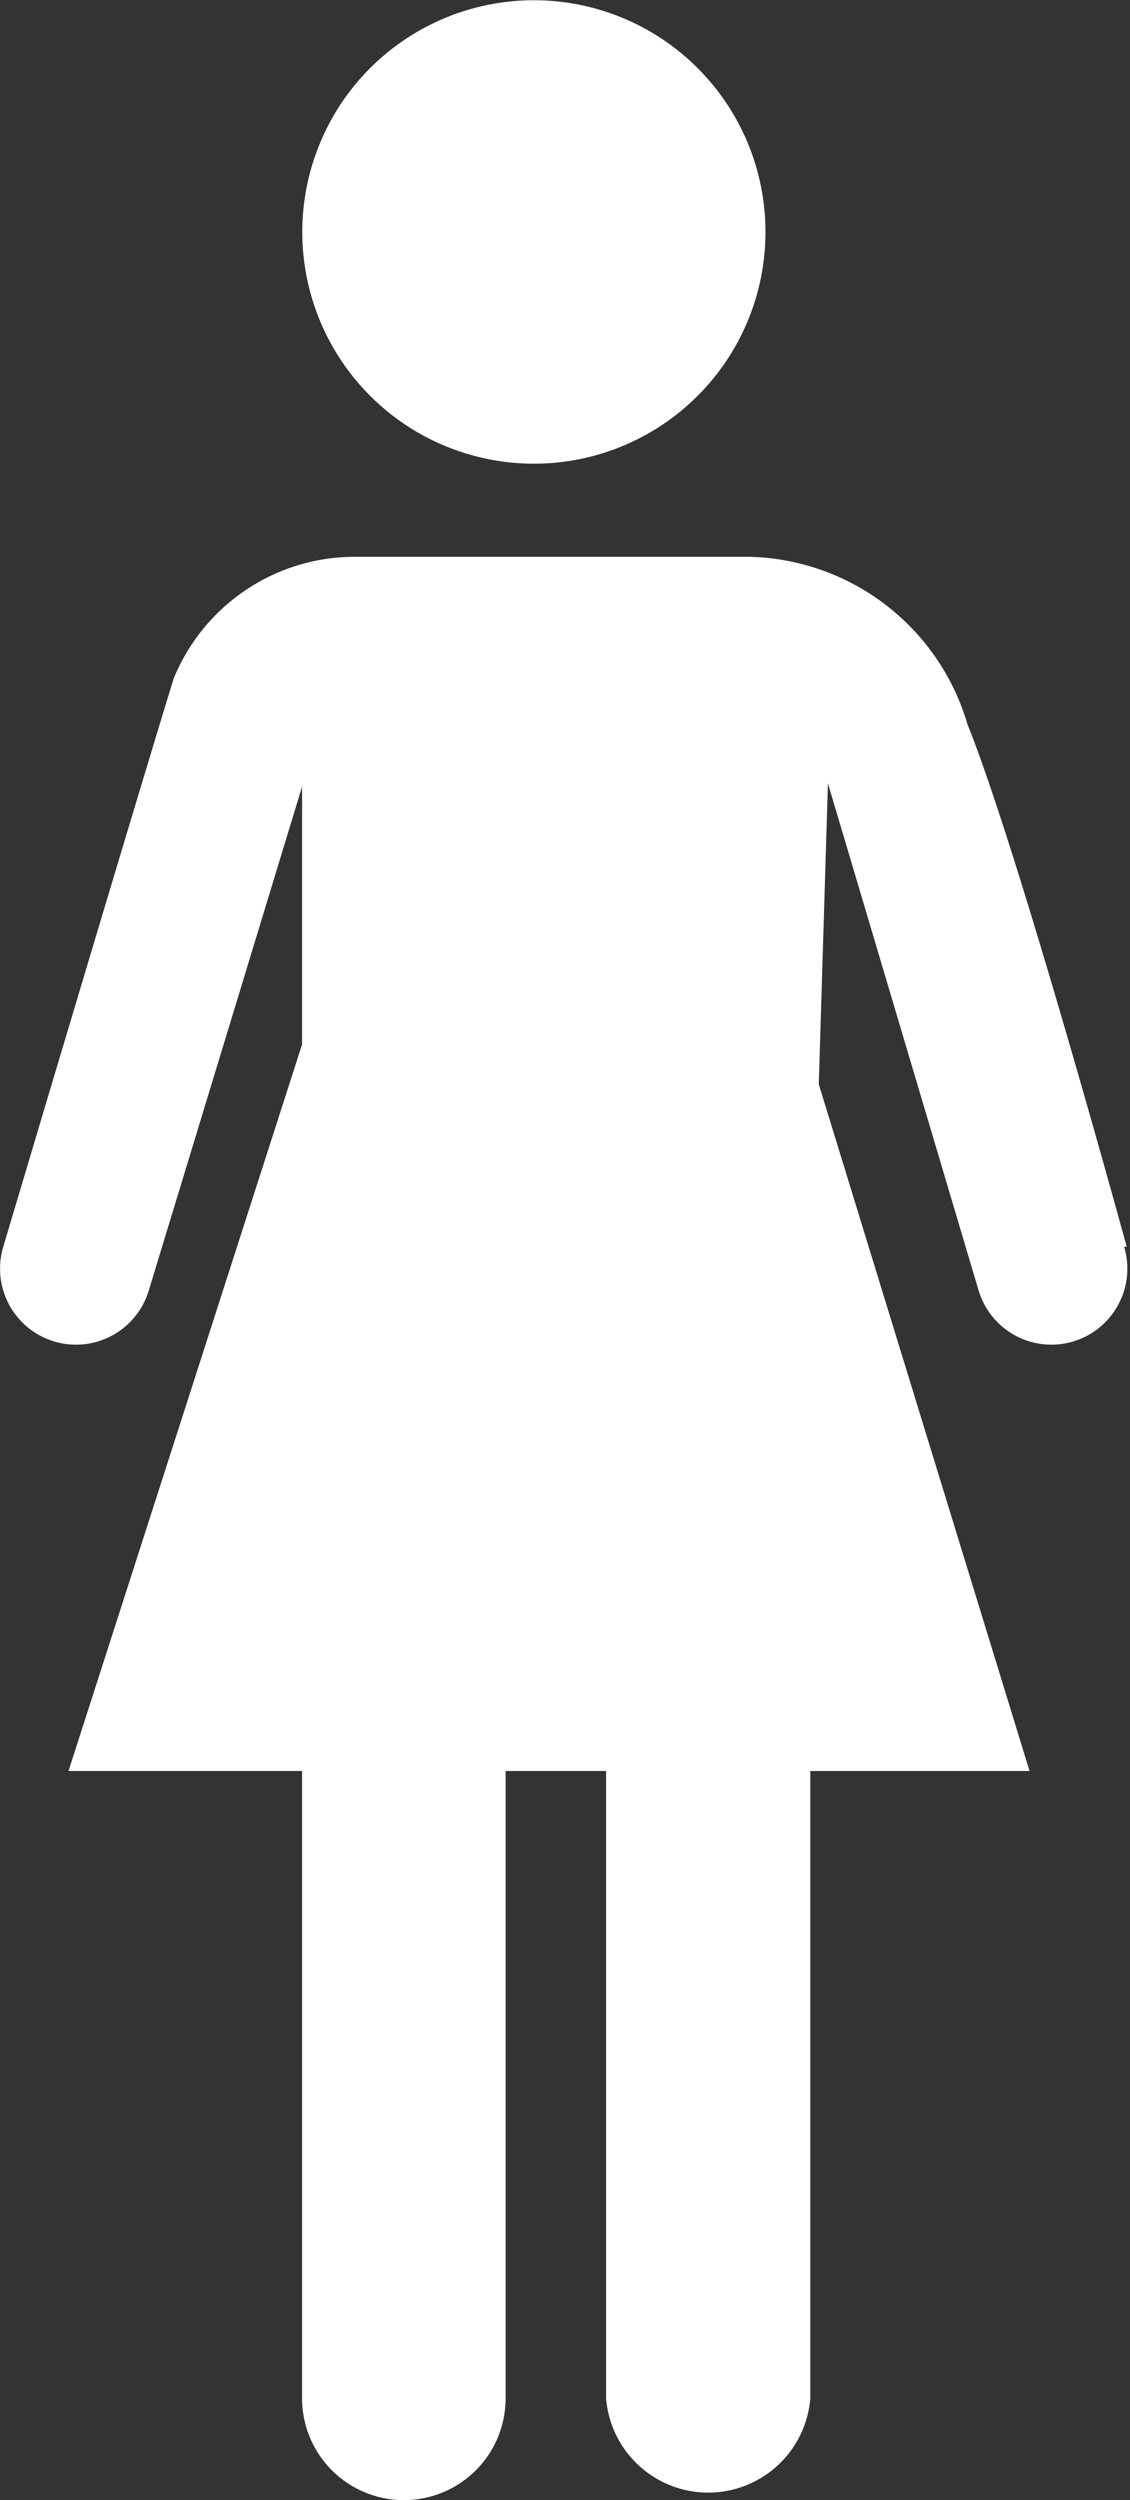 <svg xmlns="http://www.w3.org/2000/svg" viewBox="0 0 17.32 38.3"><rect x="0" y="0" width="17.32" height="38.3" fill="#333333" stroke="none"/><defs><style>.cls-1{fill:#ffffff;}</style></defs><title>icoMama</title><g id="Capa_2" data-name="Capa 2"><g id="ficha-fam"><circle class="cls-1" cx="8.18" cy="3.55" r="3.55" transform="translate(-0.46 1.36) rotate(-9.22)"/><path class="cls-1" d="M17.27,19.1s-1.66-6.07-2.44-8a3.57,3.57,0,0,0-3.34-2.57h-6a3,3,0,0,0-2.83,1.87C2,12.55.05,19.1.05,19.1a1.16,1.16,0,0,0,2.23.67l2.35-7.72V16L1.05,27.13H4.63v9.61a1.56,1.56,0,0,0,3.12,0V27.13H9.29v9.61a1.57,1.57,0,0,0,3.13,0V27.13h3.36L12.55,16.61,12.69,12,15,19.77a1.16,1.16,0,0,0,2.23-.67Z"/></g></g></svg>